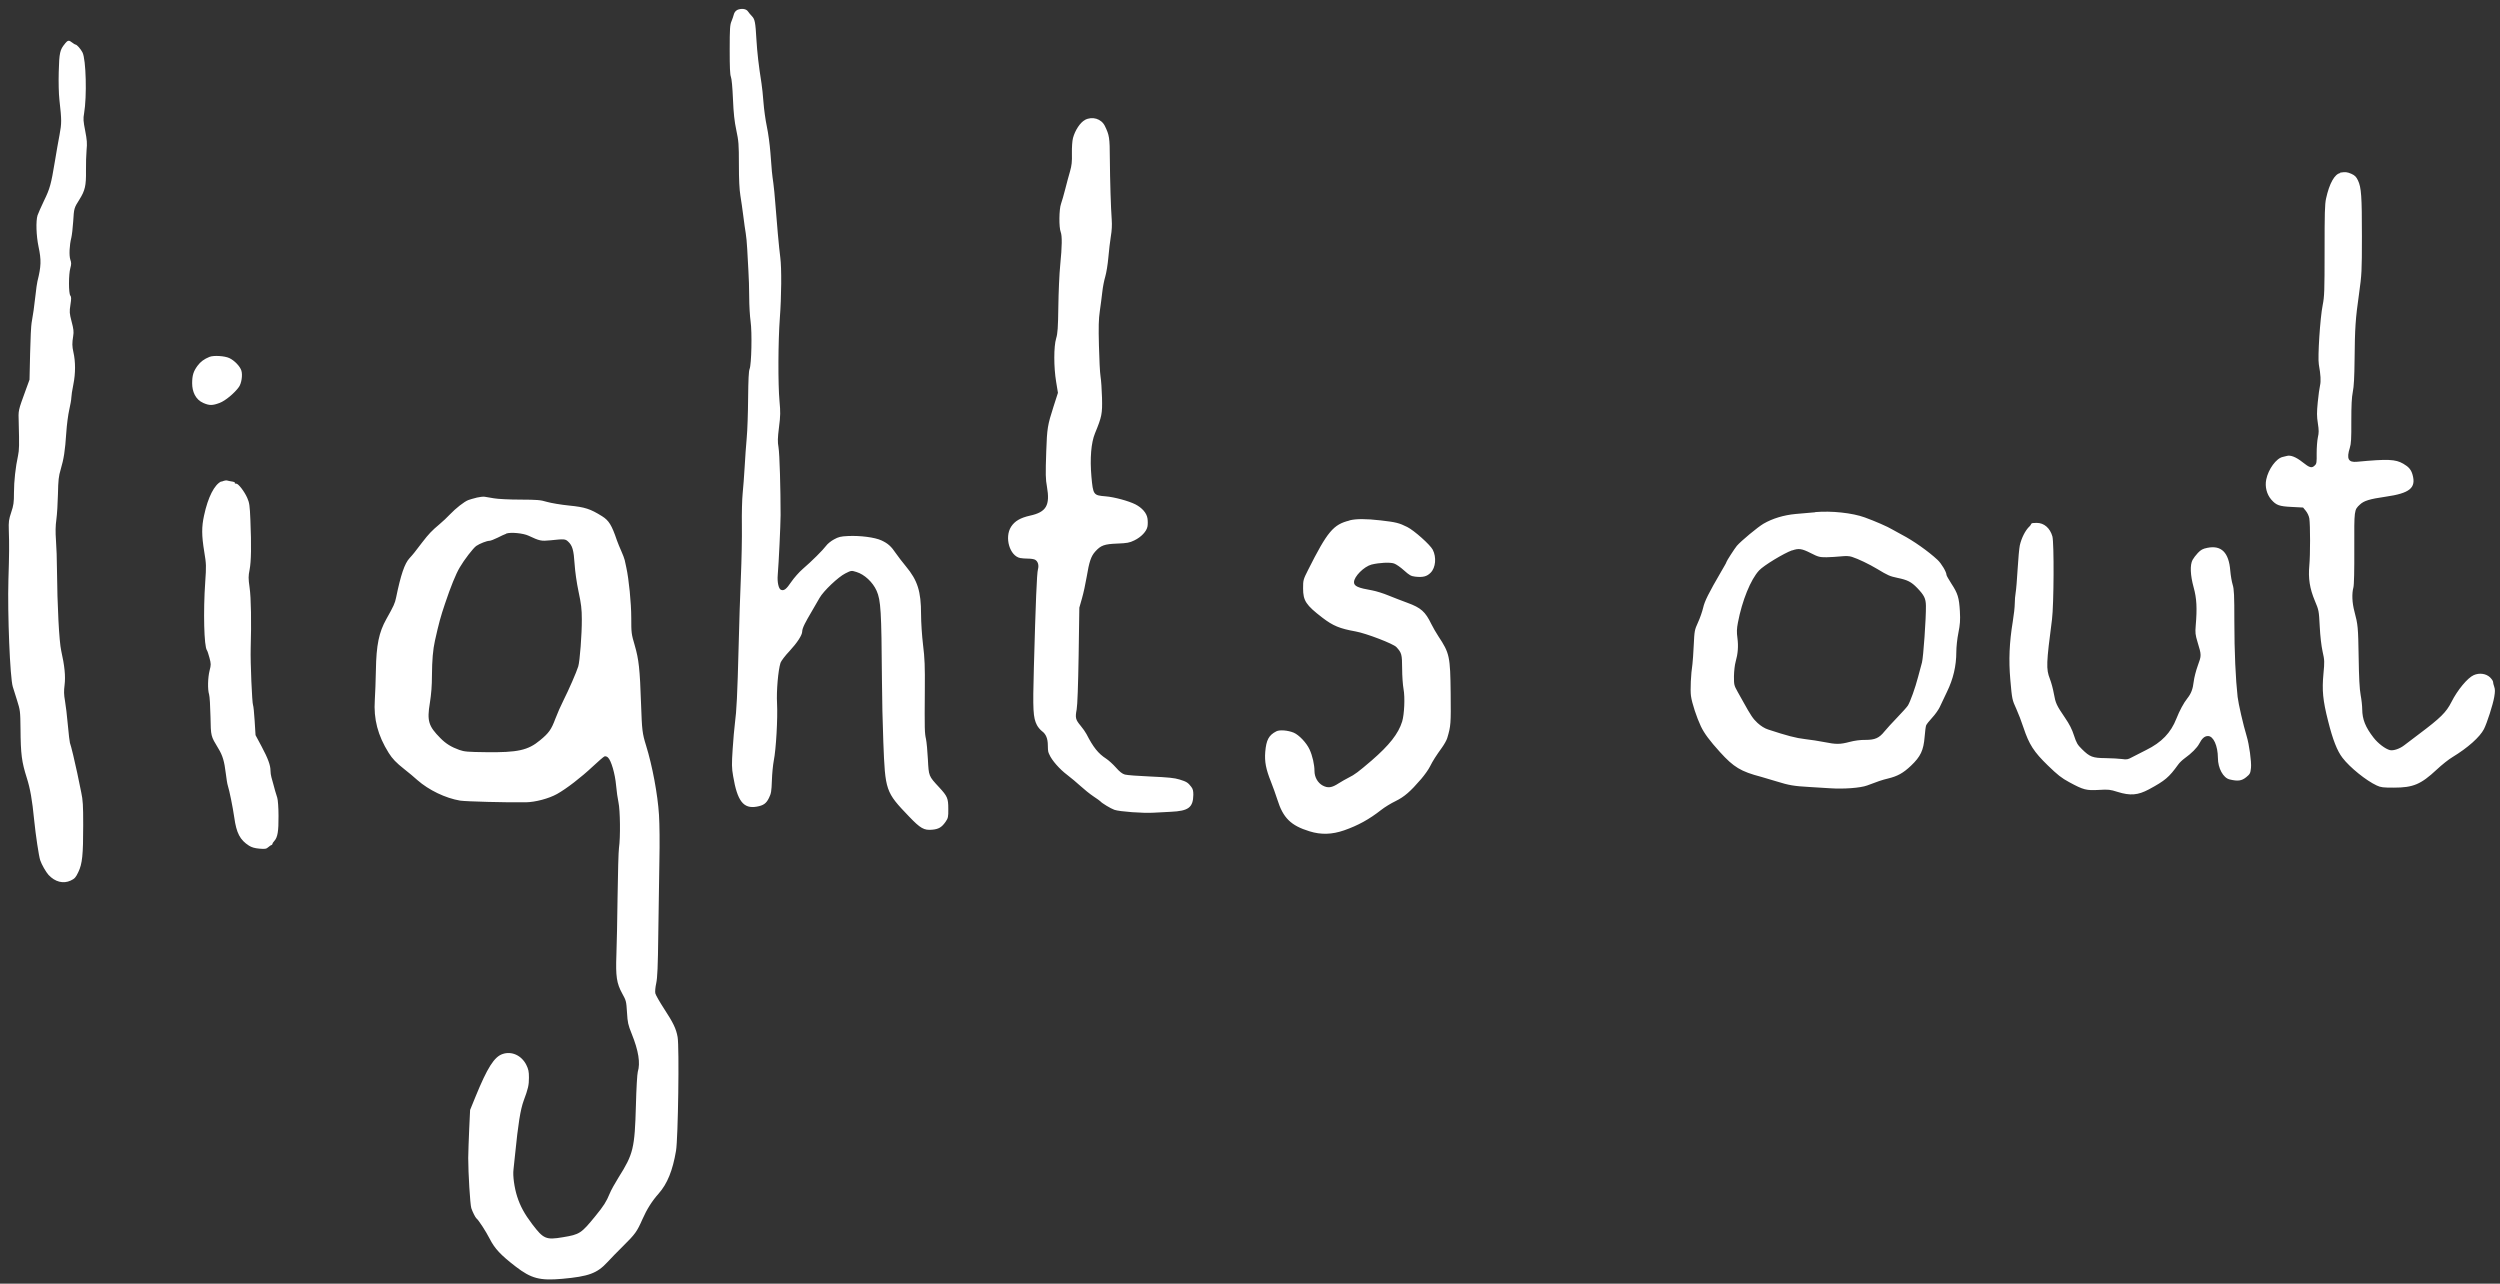 <?xml version="1.0" encoding="UTF-8"?>
<svg id="Layer_1" xmlns="http://www.w3.org/2000/svg" version="1.1" viewBox="0 0 2524 1296">
  <rect x="0" y="0" width="2524" height="1296" fill="#333333" stroke="none"/>
  <!-- Generator: Adobe Illustrator 29.2.1, SVG Export Plug-In . SVG Version: 2.1.0 Build 116)  -->
  <defs>
    <style>
      .st0 {
        fill: #fff;
        fill-rule: evenodd;
      }
    </style>
  </defs>
  <path class="st0" d="M744,10.3c-1.4.7-2.7,2.5-3.1,4.2-.4,1.6-1.5,4.8-2.4,7-1.5,3.4-1.8,7.4-1.8,28.5,0,17.9.3,25.3,1.2,27.5.8,1.8,1.6,10.7,2.1,22.5.6,14.5,1.5,22.6,3.4,31.5,2.3,10.8,2.6,14.2,2.6,34.5,0,15.7.5,25.2,1.5,31.5.8,4.9,2.2,14.4,3,21,.8,6.6,1.9,14.2,2.4,17s1.2,9.9,1.5,16c.3,6,.8,16,1.2,22s.8,18,.8,26.5c0,8.5.7,19.5,1.4,24.5,1.6,11.1.9,43.5-1,48-.9,2.1-1.3,10.7-1.5,29.5-.1,14.6-.7,32.6-1.4,40-.7,7.4-1.6,20.7-2.1,29.5-.5,8.8-1.4,20.7-2,26.5-.6,5.8-1,20.4-.8,32.5.2,12.1-.3,35.5-1,52s-1.8,48.5-2.3,71c-1.2,47.5-2.1,64.7-3.7,76.5-.6,4.7-1.7,16.5-2.3,26.2-1,15.5-1,19,.5,27.5,4.2,25.1,10.4,33.1,23.8,30.7,6.8-1.2,9.6-3.2,12.3-8.7,2.3-4.6,2.6-6.8,3-17.7.2-6.9,1.1-15.8,1.9-20,2.3-11.2,4.1-43.1,3.3-57.8-.7-12.8,1.1-33.3,3.5-41,.6-1.8,4.7-7.3,9.3-12.1,7.5-8.1,12.6-15.9,12.6-19.5s3.7-10.2,9.4-19.9c3-5.1,6.6-11.3,8.1-14,4-7.1,18.9-21.2,26.1-24.8,6-3,6-3,11.2-1.4,8,2.4,16.5,10.3,20.3,18.9,4.3,9.7,4.9,20.5,5.4,89.6.1,17.9.7,46.2,1.4,63,1.9,49.6,2.2,50.6,26.1,75.5,11.4,11.9,15,13.9,23.1,13.2,6.7-.6,9.7-2.4,13.6-7.9,2.6-3.8,2.9-4.8,2.8-13.2,0-10.7-.9-12.7-9.3-21.8-10.6-11.4-10.4-11.1-11.3-28.2-.4-8.3-1.3-17.5-1.9-20.4-1.4-6.2-1.5-9.8-1.2-49.2.2-24.3-.1-32.4-1.8-46-1.1-9.2-2-22.8-2-30.8,0-23.2-3.5-34.2-15.3-48.4-3.5-4.2-8-10.1-10-13-4.8-7.2-8.2-10.2-14.7-13.2-6.7-3.1-21.5-5-33.8-4.4-7.2.3-9.6.9-14.1,3.4-3,1.6-6.6,4.5-8,6.5-3.2,4.3-14.4,15.5-23.5,23.3-3.7,3.2-8.9,9.1-11.7,13.2-4.9,7.3-7.3,9.1-10.3,7.9-2.4-.9-3.9-7.8-3.3-14.8,1.1-13.2,2.8-49.7,2.9-60.6,0-26.8-1-62-2.1-68.4-1-5.7-.9-9.2.5-20.5,1.5-11.6,1.5-15.4.5-26.1-1.6-17.2-1.4-60.6.3-83.5,1.7-22.1,1.9-50.8.5-61.5-1.2-8.6-3.8-38-5.1-55.5-.5-6.6-1.3-15.4-1.9-19.5-1.3-9.2-1.7-12.6-3-31-.6-8-2.2-19.9-3.6-26.4-1.4-6.6-2.9-17.6-3.4-24.5-.5-6.9-1.4-15.5-2-19.1-2.9-18.3-4.3-30.9-5.1-44-1-17.9-1.6-20.7-4.6-23.8-1.3-1.3-3.1-3.5-4-4.8-1.8-2.8-7.1-3.3-11.3-1.2M65.6,44.1c-5.1,6.1-5.8,9.1-6.3,28.4-.3,10.8,0,22.2.7,28.5,2.3,20.3,2.3,23.5.1,35.2-1.2,6.2-3.3,18.2-4.7,26.8-3.8,23-5,27.4-10.9,39.5-2.9,6.1-5.9,12.8-6.6,14.9-1.8,5.7-1.3,20.7,1,31.6,2.9,13.6,2.7,19.8-1.1,35-.5,1.9-1.3,8-1.9,13.5-1.2,11.1-2.7,21.7-4,28.5-.5,2.5-1.2,16.4-1.5,30.9l-.6,26.4-3.5,9.6c-8.2,22.6-7.8,20.6-7.4,34.1.6,22.4.5,27.4-.7,33-2.5,11.4-4.1,25.9-4.1,37.3,0,10.2-.4,12.9-2.8,20-2.4,7.2-2.7,9.4-2.4,18.2.5,14.5.4,24.3-.4,49.5-1,34.6,1.6,99.2,4.4,108.3.6,1.8,2.5,8,4.3,13.7,3.2,10.1,3.3,11.1,3.5,28.5.2,26.2,1.2,33.6,6.4,50,3.4,10.8,5.4,21.9,7.4,42.5,1.5,15,4.7,36.4,6.1,40.5,1.4,4.3,5.9,12.1,8.4,14.8,6.6,7.1,14.9,9.2,22.4,5.7,4-1.9,5.1-3.1,7.7-8.6,4-8.4,4.9-17.1,4.9-47.5,0-20-.3-25.1-2-33-1.1-5.2-2.9-13.9-4-19.4-2.1-10.2-6.3-27.8-7.4-30.5-.3-.8-1.3-8.9-2.1-18s-2.1-20.1-2.9-24.5c-1.1-6.1-1.2-9.9-.4-16,1.1-8.8,0-19.4-3.4-34.5-2.1-9-4-46.4-4.3-82,0-9.6-.5-22.9-1-29.5-.6-8.4-.5-14.7.4-21,.7-5,1.4-16.5,1.6-25.7.3-14.2.7-17.9,2.8-25,3.1-10.5,4.4-18.6,5.6-36.8.5-8,1.9-18.5,3-23.3,1.1-4.8,2.1-10.3,2.1-12.1s.9-8,2.1-13.7c2.2-11,2.2-22.8,0-32.4-1.3-5.8-1.4-9-.2-16.3.7-4.3.4-7-1.6-14.5-2.2-8.5-2.3-9.8-1.2-17,1-6.2.9-8.1-.1-9.3-1.8-2.1-1.8-21.4,0-27.7,1.1-3.9,1.1-5.5,0-8.6-1.4-4.2-.9-14.6,1-22.1.6-2.5,1.5-9.9,1.9-16.5.8-13.4.9-13.5,6.3-22.1,5.7-9.1,6.8-14,6.6-29-.1-7.1.2-16.5.6-21,.7-6.7.4-10.1-1.4-19.4-1.9-9.7-2.1-12.1-1.1-17.6,2.9-16.8,2-54.3-1.6-61.4-1.8-3.6-5.7-8-7.1-8-.4,0-1.9-.9-3.3-2-3.4-2.7-4.4-2.5-7.4,1.1M1095.4,121.1c-4.8,2.5-10,10.4-12.1,18.2-.8,3.1-1.2,9.3-1.1,15.7.2,8.4-.2,12-1.9,18-1.2,4.1-3.4,12.1-4.8,17.8-1.4,5.7-3.4,12.4-4.3,15-2,5.4-2.2,23.8-.3,28.5,1.5,3.9,1.4,14.3-.5,33.2-.9,8.8-1.7,27.7-1.9,42.1-.3,21.5-.7,27.1-2.2,32-2.5,8.2-2.5,29.1,0,44l1.8,11-4.5,14c-6,18.7-6.5,21.8-7.3,45-.8,23.6-.7,28.1.7,35.7,3.3,18.9-.6,25.7-17.1,29.3-9.8,2.2-15.4,5.5-19.1,11.2-6.9,10.8-1.4,29.5,9.2,31.6,1.7.3,5.3.6,8.1.6s5.8.5,6.9,1.1c2.9,1.6,4.1,5.5,2.9,9.8-1.1,3.9-2.3,33.1-4.1,99.2-1.2,43.1-.8,50.4,3.1,58,1.1,2.1,3.4,4.8,5.1,6.1,4,2.9,5.9,7.5,5.9,14.4s.7,7.2,1.5,9.1c2.4,5.8,10.5,15,18,20.6,3.8,2.9,9.9,8,13.5,11.3,3.6,3.3,9.4,8,13,10.4s6.7,4.6,7,5c1.4,1.8,10.5,7.3,14.2,8.6,5.1,1.8,29.2,3.6,39.8,2.9,4.1-.3,11.8-.7,17.1-.9,17.9-.8,22.6-4.3,22.8-17.2,0-3.9-.4-5.8-2.1-8-3.3-4.3-4.7-5.2-11.8-7.4-5.2-1.6-11.1-2.2-29-3-12.4-.5-24.2-1.4-26.2-2-2.6-.7-5.3-2.8-9-7-2.9-3.3-7.4-7.4-10-9.1-7.9-5.1-13-11.5-19.8-24.8-1-1.9-3.6-5.7-5.9-8.4-5.1-6.1-5.6-8-4-16.4.8-4.3,1.5-24.4,2-54.8l.7-48,2.7-9.5c1.5-5.2,3.6-14.9,4.7-21.5,2.6-15.6,4.4-20.9,8.7-25.7,5.6-6.2,9.1-7.5,22.2-8,9.9-.4,12.3-.8,17.2-3.2,6.9-3.3,12.4-9.1,13.3-14,.4-2,.4-5.7,0-8.2-.8-5.4-5.4-10.7-12.2-14.2-7-3.5-21.4-7.4-30.1-8.1-12.3-1-12.6-1.4-14.3-20-1.6-18.3-.3-34.1,3.6-43.6,7-17,7.5-19.8,7.1-36-.2-8.2-.9-17.9-1.5-21.5-.6-3.6-1.3-17.5-1.6-31-.5-19.3-.3-26.7.9-35,.8-5.8,2-14.5,2.5-19.3.5-4.9,1.9-11.8,3-15.5,1.1-3.7,2.5-12.3,3.1-19.2.6-6.9,1.7-16.4,2.5-21.3,1-5.7,1.3-11.6.9-17-.9-12.2-1.7-38.6-1.9-61.7-.1-21.2-.5-23.4-5-32.8-3.6-7.3-12.6-10.1-20.2-6.1M2362.8,174.7c-5.7.9-11.1,10.5-14.4,25.7-1.3,5.8-1.5,15.1-1.5,52.6,0,40.9-.2,46.4-1.9,54.9-2.6,12.8-5.2,52.9-3.9,60.1,1.9,10.5,2.2,16.9,1.2,21.2-.6,2.4-1.6,10-2.3,16.9-1,10.3-1,14.2.1,21.2,1.1,7.1,1.1,9.6,0,14.4-.7,3.2-1.2,10.4-1.2,16,.1,9,0,10.5-1.9,12.2-3,3-5.1,2.5-12.5-3.4-6.4-5.1-12-7.3-15.7-6.2-.7.2-2.6.7-4.1,1-6.6,1.4-14.6,12.4-16.7,22.8-1.5,7.2.5,15,5.1,20.3,5,5.7,8,6.8,20.7,7.4l11.4.6,2.8,3.4c1.6,2,3.1,5.2,3.5,7.6,1,6.6,1,37,0,47.5-1.2,13.1.4,23.3,5.6,35.7,4,9.5,4.1,10,4.9,25.7.5,9.9,1.6,19.6,2.9,25.5,2,8.8,2,10.4.9,22-1.6,17.2-.7,27.1,4.7,48.3,4.7,18.8,9.1,30,14.5,37,7.4,9.7,23.9,23,34.5,27.9,4.2,2,6.5,2.2,17.4,2.2,19.5,0,27.2-3.3,43.1-18.1,5.2-4.9,12.4-10.6,16-12.7,15.6-9.5,27.6-20.2,31.8-28.3,3.1-6.1,9.1-24.7,10.4-32.5.9-5.3.9-7.6,0-10.2-.7-1.8-1.2-4.1-1.2-5s-1.4-2.9-3.1-4.6c-4.1-3.8-10.7-4.7-16.4-2.2-6.2,2.7-16.4,15-22.5,27.1-5.3,10.5-11,16.1-33,32.6-5.8,4.3-12.3,9.3-14.5,11-4.5,3.6-11.2,5.9-14.7,5-4.6-1.2-11.9-6.7-16.4-12.5-8.3-10.7-11.4-18.5-11.5-28.7,0-3.3-.7-9.8-1.6-14.5-1.1-5.9-1.7-17.6-2-38.2-.5-30.4-.7-32.5-4.3-46.2-2.3-8.6-2.7-17.8-1-24.1.7-2.5,1-17.5.9-39.7-.1-38.9-.2-38.5,5.7-44,4-3.8,9.8-5.6,25.8-7.9,24.6-3.5,31.1-8.9,27.3-22.3-1.4-5-3.9-7.9-9.3-11-7.9-4.6-15.7-4.9-46.7-2-8.9.9-10.8-3-7.3-14.1,1.3-4,1.6-9.5,1.5-26.9,0-16.3.4-23.9,1.5-29.5,1.1-5.4,1.6-14.6,1.8-32.8.3-31.9.9-41,4.5-66.3,2.7-19.5,2.9-22.3,2.9-58,0-40.6-.6-49.4-4-56.5-1.8-3.7-3.1-5-6.6-6.6-4.3-1.9-6-2-11.5-1.2M211.5,360.3c-5.4,2.2-9,4.8-12.1,9-4.1,5.6-5.4,9.6-5.4,17.7s3.2,16.4,11.4,19.9c6,2.6,9.1,2.6,16.3-.1,5.7-2.1,15-9.8,19.5-16.1,2.6-3.6,3.9-12,2.5-16.5-1.3-4.3-7-10.3-12.2-12.7-4.7-2.2-15.8-2.9-20-1.2M223.5,486c-7,3.2-13.5,15.8-17.5,34.5-2.5,11.5-2.5,19.9.2,36.5,2.1,12.6,2.1,14.5,1,30.5-2.1,29.9-1.2,65.2,1.7,69,.5.6,1.6,4,2.6,7.7,1.6,6.1,1.6,7,.1,12.8-1.8,7.2-2.1,19-.5,24.1.6,1.9,1.2,11.9,1.4,22.2.4,20.4.2,19.5,7.9,32.3,4.4,7.2,6.1,13,7.6,25.5.6,5.2,1.5,10.6,2,12,1.6,4.9,5,21.7,6.5,32.1,2.2,15.9,5.8,22.8,14.9,28.6,2.7,1.7,5.8,2.6,10.5,3,5.8.5,7,.3,9.1-1.6,1.3-1.2,2.8-2.1,3.2-2.1s.8-.5.8-1,.8-1.9,1.9-3c3.4-3.7,4.4-9.7,4.3-25.3,0-8.2-.6-16.5-1.3-18.5-1.7-5.3-2.5-8.1-3.8-13.1-.7-2.5-1.6-5.9-2.1-7.6-.5-1.7-.9-4.6-.9-6.5,0-5.5-2.5-12.3-9-24.5l-6.1-11.4-.9-14.5c-.5-8-1.2-15-1.6-15.7-1-1.7-2.8-43.9-2.4-57.3.8-25.9.4-51.4-1.1-61.5-1.3-9.3-1.3-11.4,0-18,1.6-8.2,1.9-24.1.8-50.2-.6-14.8-1-17.4-3.2-22.4-2.9-6.5-8.9-14.3-11-14.3s-1.4-.4-1.4-.9-1.5-1.1-3.2-1.3c-1.8-.3-3.9-.7-4.8-1-.8-.3-3.3.2-5.5,1.2M481,502.5c-3,.7-6.7,1.8-8.3,2.4-4.2,1.7-12.6,8.3-18.3,14.3-2.8,3-7.5,7.4-10.5,9.9-8.1,6.8-10.9,9.8-17.5,18.3-3.3,4.3-6.9,9-8,10.4s-3.3,4-4.9,5.7c-5,5.3-8.9,16.9-13.6,39.8-1.2,5.8-2.3,8.3-9.9,21.8-7.4,13.2-10.1,26.1-10.5,51.5-.2,10.5-.7,24-1.1,30.1-1.3,19.3,3,35.8,14,53.4,3.7,5.9,7.6,10,15.6,16.3,5.7,4.5,9,7.3,13.4,11.2,11.5,10.1,28.3,18.2,43.1,20.7,5.4.9,47.4,2,66.2,1.7,9.7-.1,23.5-3.8,31.7-8.4,9.5-5.3,24.4-16.8,36.1-27.8,5.5-5.2,10.8-9.7,11.7-10.1,1-.4,2.5,0,3.6,1.1,3.2,2.8,7.2,16.5,8.2,28.2.5,5.8,1.6,13.5,2.4,17.1,1.7,7.5,2.1,35.3.5,46-.5,3.6-1.1,25.4-1.4,48.5-.3,23.1-.8,49.8-1.2,59.4-.8,21.8.2,28.7,5.9,39.1,4,7.2,4.1,7.9,4.8,19,.6,10.3,1.1,12.5,4.7,21.5,7,17.3,8.9,29.7,6.2,38.5-.6,1.9-1.5,17.2-1.9,34-1.2,43.2-2.6,49-17.5,72.6-3.5,5.6-7.6,12.9-9,16.4-3.2,7.9-6.1,12.5-14.3,22.5-14.4,17.7-15.9,18.7-32.9,21.5-17.1,2.9-19.6,1.8-31-13.2-7.8-10.3-12.1-18.2-15.2-27.9-2.9-9.1-4.5-21-3.7-27.2.4-2.9,1.1-9.7,1.6-15.2,3.1-31,5.4-45.4,8.7-54.4,4.5-12.1,5.3-15.6,5.3-23.2,0-6.3-.5-8.5-2.7-13-4.8-9.4-14.6-14-23.8-10.9-8.5,2.8-15.5,13.8-27.6,43.5l-5.3,13-.9,19c-.5,10.4-.9,23.7-1,29.5,0,14.8,1.9,46.9,3.1,50.6,1.1,3.5,4.2,9.7,5.2,10.4,2.1,1.6,9.4,12.8,13.4,20.6,5.1,10,11.1,16.4,26.3,28.1,15.6,12,24.3,14.3,46.9,12.3,26.7-2.4,35.2-5.5,45.7-16.9,3.4-3.7,10.5-11,15.8-16.2,12.2-12.1,13.9-14.4,19.5-27.1,4.4-10,9.7-18.4,16.4-25.9,8.7-9.9,14.1-23.1,17.5-43.2,2.1-12.5,3.4-104.8,1.6-114.8-1.5-8.5-4.4-14.4-13.8-28.8-4.4-6.8-8.3-13.6-8.7-15.3-.4-1.7,0-6.2.9-10.2,1.2-5.7,1.7-16.2,2.1-50.2.3-23.7.8-56.6,1.1-73.2.4-18,.2-36.8-.4-46.6-1.3-20.7-6.7-49.6-13.1-70.2-3.7-11.9-4.1-15.2-5-41.5-1.2-36-2.3-45.3-6.4-59.5-3.4-11.5-3.5-12.6-3.5-27.7s-2.4-39.1-5-50.9c-.5-2.4-1.2-5.7-1.6-7.4s-1.9-5.7-3.4-9c-1.5-3.3-3.5-8.2-4.5-11-5.2-15.4-8.1-20-14.9-24.3-12-7.5-17.3-9.2-33.4-10.8-8.1-.8-18.1-2.5-22.3-3.7-6.6-2-9.8-2.2-27-2.3-10.9,0-22.6-.6-26.5-1.3-3.9-.7-8.1-1.4-9.5-1.6-1.4-.2-5,.2-8,.9M1832.5,517.2c-4.9.4-13.7,1.2-19.5,1.7-12,1.1-23.3,4.5-32.5,9.8-5.7,3.3-22.8,17.5-27,22.4-2.1,2.5-10.5,15.5-10.5,16.3s-2.4,4.5-5.2,9.5c-12.8,22-16.8,30-18.3,36.7-.9,3.8-3.2,10.5-5.2,14.8-3.5,7.6-3.6,8.6-4.3,23-.4,8.3-1,16.8-1.3,19-1.6,10.3-2.3,26.1-1.5,32.2,1,7.4,5.8,21.8,10,30.7,3.5,7.3,8.9,14.5,19.3,26,13.9,15.3,21,19.6,41.6,25,3,.8,10,2.9,15.5,4.6,12.4,3.9,17.9,4.8,32.5,5.6,6.3.3,15.8.9,21,1.3,14.2,1,31.4-.3,38-2.8,9.9-3.8,15.4-5.7,21-7,9.6-2.3,15.4-5.5,23.2-12.9,9.8-9.3,12.7-15.6,13.8-29.1.4-5.3,1.1-10.5,1.5-11.6.4-1.1,3.2-4.7,6.2-7.9,3-3.2,6.3-8,7.5-10.5,1.1-2.5,4.5-9.6,7.4-15.6,6.3-12.9,9.4-26.1,9.4-40.2,0-4.9.9-13.5,2.1-19.3,1.7-8.6,2-12.5,1.5-21.9-.8-13.6-2.1-17.9-8.6-27.8-2.7-4.2-4.9-8.1-4.9-8.7,0-3-5.1-11.6-9.1-15.3-9.1-8.5-24.5-19.4-35.9-25.3-3.6-1.9-8.1-4.4-10-5.5-4-2.5-17.5-8.4-27.5-12-12.6-4.6-33.6-6.8-50-5.4M1362.5,525.5c-16.4,4-22.3,11.1-41.9,50-4.9,9.7-5,10.3-5,18.5,0,12.5,2.9,16.9,19.6,29.7,10.6,8.1,17.3,10.9,33.4,13.8,10.7,1.9,38.2,12.5,41.2,15.8,5.4,5.9,5.7,7.3,5.8,21.7,0,7.5.7,16.7,1.4,20.6,1.6,8.4.8,25.7-1.4,32.9-3.8,12.3-13,23.9-30.9,39.4-13.2,11.3-17.1,14.3-23.1,17.2-2.7,1.4-7.2,3.9-10,5.7-7,4.6-10.9,5.1-16.2,2.3-5-2.7-8.3-8.5-8.3-14.7s-2-15.4-5-21.8c-3.1-6.7-10.6-14.6-16-16.9-5.9-2.4-14.3-3.1-17.6-1.3-7.6,3.9-10.1,8.8-11.1,20.7-.8,9.9.7,17.5,5.7,30,2.1,5.3,5,13.4,6.5,18.1,5.8,18.6,13.6,26.3,32.5,32.1,11.5,3.6,22.7,3.3,35-1,14-4.9,25.3-11.1,37.5-20.7,3.3-2.6,9.8-6.6,14.4-8.8,8.9-4.4,14.8-9.5,25.9-22.4,3.4-4,7.4-9.6,8.8-12.5,3-6,6.2-10.9,12.1-19.1,2.3-3.2,4.7-7.5,5.3-9.5,3.7-12.3,3.8-14.5,3.5-45.2-.4-37.5-1.1-40.6-12.4-57.7-2.2-3.3-5.4-8.9-7.1-12.3-6.1-12.6-10.5-16.5-24.2-21.5-5.2-1.9-13.7-5.2-18.9-7.3-5.2-2.2-12.7-4.5-16.5-5.2-14.5-2.5-18.5-4.3-18.5-8.3,0-5.7,10.1-15.8,17.7-17.8,7.7-1.9,18.5-2.5,22.7-1.1,2.1.7,6.6,3.8,10.1,7,5.5,4.9,7,5.8,11.3,6.3,7.7.9,11.8-.1,15.6-4,5.1-5.1,6-15.6,2.1-23.2-2.6-5-18.7-19.4-25.7-22.9-8.2-4.1-11.3-4.9-26.9-6.7-14.9-1.7-24.7-1.7-31.5,0M2048.8,531.6c-4.1,4-7.9,11.5-9.6,19-.6,2.7-1.6,13.5-2.2,23.9-.6,10.4-1.5,21.2-2,23.9-.5,2.7-.9,7.7-.9,11s-.9,11.5-2,18.1c-3.5,21.3-4.2,39-2.5,58.6,1.8,20.3,1.8,20.2,6.2,29.9,1.9,4.1,5.1,12.5,7.1,18.6,5.7,17.1,10.5,24.5,24.6,38.2,9.9,9.6,13.8,12.7,21.6,16.9,14.4,7.8,17.2,8.5,29.8,7.8,9.8-.6,11.4-.4,19,2,12.8,4,20.5,3.4,31.7-2.6,16.3-8.8,20.2-12.1,29.5-25,1.3-1.9,4.3-4.7,6.5-6.3,6.9-4.9,12.6-10.7,14.7-14.7,2.8-5.4,5.4-7.8,8.9-7.8,5.5,0,9.9,9.8,10,22.1,0,10.4,5.4,20.2,11.8,21.7,8.3,2,12.1,1.5,16.7-2.2,3.9-3.2,4.3-3.9,4.9-9.5.6-5.9-1.8-23.6-4.4-32.1-3.4-11.2-8.3-32.6-9.1-39.5-2-17.7-3.3-45.6-3.3-76,0-27.1-.3-32.8-1.7-37.3-.9-2.9-2-9.2-2.4-14-1.4-18.5-9-26.1-23.2-23.2-4.6.9-6.5,2-9.5,5.1-2.1,2.2-4.5,5.4-5.4,7.1-2.7,5.1-2.3,15.4,1.1,27.7,3.1,11.2,3.6,21,2.1,38.6-.6,7.1-.4,9.2,1.8,16.5,4.1,13.5,4.1,13.5.3,23.9-1.9,5.2-3.7,12.4-4.1,16-.9,7.7-2.6,12.2-6.5,17.1-3.6,4.5-7.9,12.5-11,20.4-5.6,14.3-14.9,24-30.5,31.7-5.5,2.7-12,6.1-14.5,7.4-4,2.2-5.2,2.4-10,1.7-3-.4-10.4-.8-16.5-.9-13-.1-15.9-1.2-23.8-9-4.6-4.5-5.6-6.3-8.1-13.9-2-6.3-4.6-11.3-9.1-17.9-8.5-12.5-9.5-14.6-11.2-24.2-.8-4.6-2.6-11.4-4.1-15.2-3.8-9.8-3.6-15.3,2.2-59.8,1.9-15.1,2.2-77.3.4-83.9-2.4-8.4-8.4-13.6-15.8-13.6s-4.5.8-7.3,3.6M511,538.9c-1.4.5-5.3,2.2-8.7,4-3.4,1.7-7.1,3.1-8.2,3.1-2.6,0-9.8,2.8-13.3,5.2-3,2.1-12.2,14-16.6,21.6-4,6.7-9.2,19.6-14.9,36.6-4.5,13.3-6.2,19.6-10.2,37.5-2,8.9-2.9,19.8-3,34.7,0,10.6-.7,19.1-2.1,28-3,18.2-1.5,23.4,10.6,35.6,5.5,5.6,11,9,19.1,11.9,5.1,1.8,8.4,2.1,27.3,2.3,31.6.4,42.1-1.9,54.2-12,8.9-7.3,11.4-10.8,15.5-21.8,1.9-5.1,5.6-13.5,8.3-18.8,5.1-10.1,13-28.1,14.8-34,1.6-5.2,3.7-32.7,3.6-47.5,0-10.5-.7-15.8-3.3-28-1.9-9-3.5-20.2-4-28-.9-14-2.2-18.5-6.5-22.5-2.9-2.7-3.8-2.8-17.9-1.3-9.4.9-10.7.7-22.2-4.7-5.4-2.5-17.8-3.7-22.5-2.1M1809.3,555.6c-8.2,2.9-28.7,15.3-33.3,20.3-8.5,9.1-17.2,30.5-21.4,52.7-1.2,6.2-1.3,9.7-.5,15.5,1.1,8.4.5,15.9-1.8,24-.9,3.1-1.6,9.5-1.7,14.5,0,8.7,0,9.2,3.8,16,2.2,3.8,4.7,8.3,5.6,10,7.7,13.9,9.8,17,14.4,21.3,3.4,3.1,7.2,5.5,10.7,6.6,18.8,6.2,28.3,8.7,37.3,9.7,5.5.6,14.3,2,19.4,3,11.9,2.4,15.9,2.4,25.7-.2,4.9-1.3,10.9-2.1,15.8-2,9.6,0,13.9-1.8,19.3-8.6,2.1-2.6,7.9-8.9,12.8-14,4.9-5.1,9.8-10.5,10.8-12.1,2.4-3.9,7.4-17.7,10.3-28.9,1.3-5.1,3.1-11.6,3.9-14.5,1.4-5.1,4.2-44.9,4-57.3-.1-7.4-1.8-10.7-8.8-18-6-6.2-9.8-8.1-20-10.2-7.6-1.6-9.5-2.4-20.4-9-8-4.8-19.2-10.2-25.5-12.2-2.7-.9-6.1-1-11-.5-3.9.4-10.5.8-14.6.9-6.9,0-8.2-.2-16-4.2-9.1-4.6-12.1-5-18.7-2.7"/>
</svg>